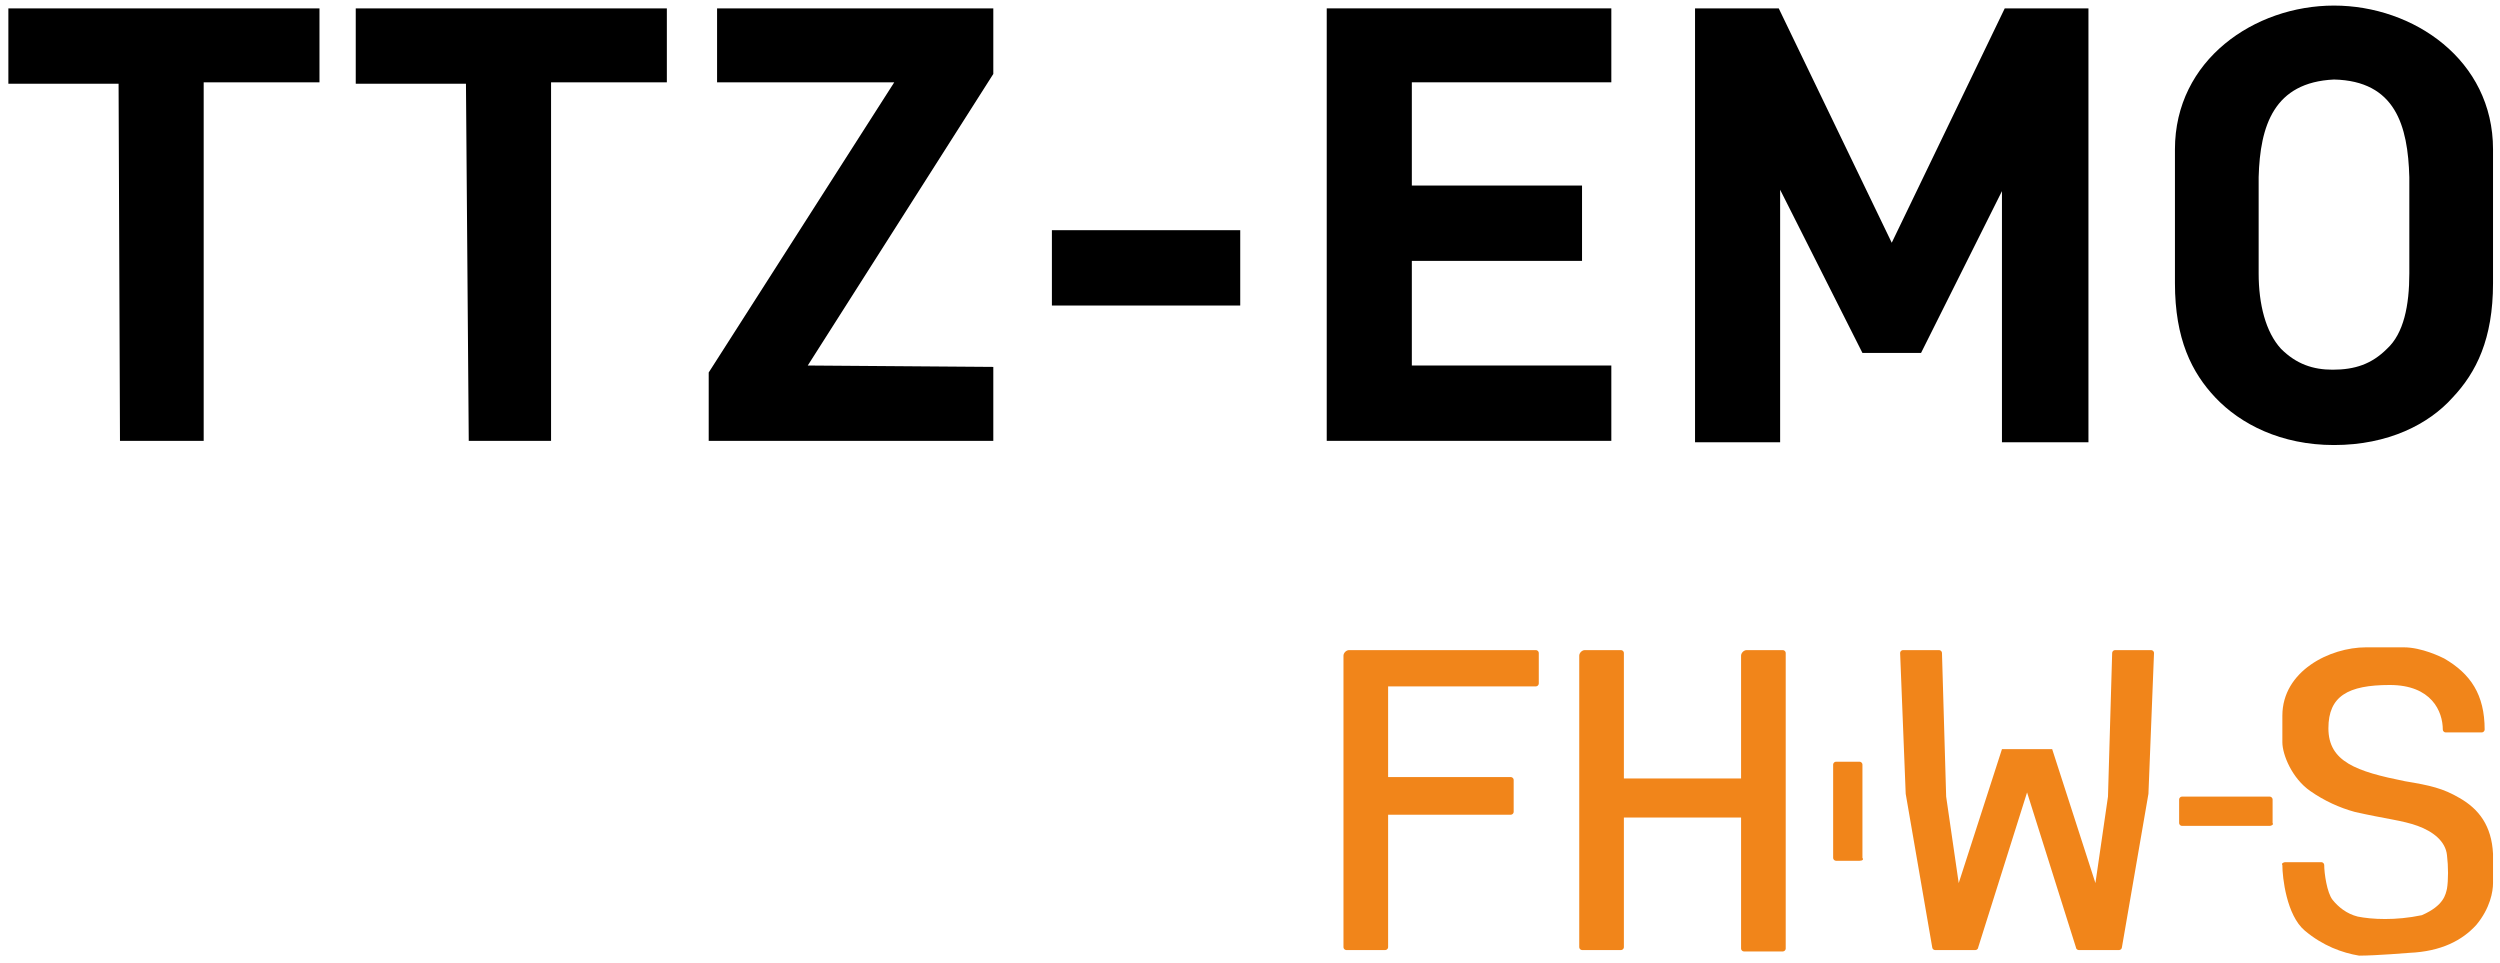 <?xml version="1.0" encoding="utf-8"?>
<!-- Generator: Adobe Illustrator 26.3.1, SVG Export Plug-In . SVG Version: 6.00 Build 0)  -->
<svg version="1.1" id="Ebene_1" xmlns="http://www.w3.org/2000/svg" xmlns:xlink="http://www.w3.org/1999/xlink" x="0px" y="0px"
	 viewBox="0 0 179.2 69" style="enable-background:new 0 0 179.2 69;" xml:space="preserve">
<style type="text/css">
	.st0{fill:#F1851A;}
</style>
<polygon points="14.6,31.6 14.6,5.9 22.9,5.9 22.9,0.6 0.6,0.6 0.6,6 8.5,6 8.6,31.6 "/>
<polygon points="39.5,31.6 39.5,5.9 47.8,5.9 47.8,0.6 25.5,0.6 25.5,6 33.4,6 33.6,31.6 "/>
<polygon points="51.4,0.6 51.4,5.9 64.1,5.9 50.8,26.7 50.8,31.6 71.2,31.6 71.2,26.3 57.9,26.2 71.2,5.3 71.2,0.6 "/>
<rect x="75.4" y="16.5" width="13.5" height="5.4"/>
<polygon points="95.1,0.6 115.5,0.6 115.5,5.9 101.2,5.9 101.2,13.3 113.4,13.3 113.4,18.7 101.2,18.7 101.2,26.2 115.5,26.2 
	115.5,31.6 95.1,31.6 "/>
<polygon points="121.5,0.6 127.5,0.6 135.6,17.4 143.7,0.6 149.7,0.6 149.7,31.7 143.5,31.7 143.5,13.7 137.7,25.3 133.5,25.3 
	127.6,13.6 127.6,31.7 121.5,31.7 "/>
<line x1="178.8" y1="12.9" x2="178.8" y2="17.2"/>
<line x1="161.9" y1="16.9" x2="161.9" y2="14.1"/>
<path d="M163.5,25c-1.1-1.2-1.6-3.2-1.6-5.4c0-3.1,0-6.9,0-6.9c0.1-3.7,1.1-6.8,5.4-7l0,0l0,0c4.4,0.1,5.3,3.3,5.4,7
	c0,0,0,3.8,0,6.9c0,2.3-0.4,4.3-1.6,5.4c-1.1,1.1-2.3,1.5-3.9,1.5C165.8,26.5,164.6,26.1,163.5,25z M167.3,31.9
	c3.9,0,6.8-1.5,8.5-3.4c1.7-1.8,2.9-4.2,2.9-8.2s0-3.9,0-9.6c0-6.4-5.7-10.3-11.4-10.3c-5.7,0-11.4,3.9-11.4,10.3c0,5.7,0,5.6,0,9.6
	s1.2,6.4,2.9,8.2C160.6,30.4,163.5,31.9,167.3,31.9z"/>
<path class="st0" d="M99.5,67.9c0,0.1-0.1,0.2-0.2,0.2h-1.1h-1.7c-0.1,0-0.2-0.1-0.2-0.2V47c0-0.2,0.2-0.4,0.4-0.4h13.4
	c0.1,0,0.2,0.1,0.2,0.2V49c0,0.1-0.1,0.2-0.2,0.2H99.5v6.5h8.8c0.1,0,0.2,0.1,0.2,0.2v2.3c0,0.1-0.1,0.2-0.2,0.2h-8.8V67.9z"/>
<path class="st0" d="M116.4,67.9c0,0.1-0.1,0.2-0.2,0.2h-2.8c-0.1,0-0.2-0.1-0.2-0.2V47c0-0.2,0.2-0.4,0.4-0.4h2.6
	c0.1,0,0.2,0.1,0.2,0.2v9h8.4V47c0-0.2,0.2-0.4,0.4-0.4h2.6c0.1,0,0.2,0.1,0.2,0.2v21.2c0,0.1-0.1,0.2-0.2,0.2H125
	c-0.1,0-0.2-0.1-0.2-0.2v-9.4h-8.4V67.9z"/>
<path class="st0" d="M133.3,61.7h-1.7c-0.1,0-0.2-0.1-0.2-0.2v-6.7c0-0.1,0.1-0.2,0.2-0.2h1.7c0.1,0,0.2,0.1,0.2,0.2v6.7
	C133.6,61.6,133.5,61.7,133.3,61.7z"/>
<path class="st0" d="M162.7,59.2h-6.3c-0.1,0-0.2-0.1-0.2-0.2v-1.7c0-0.1,0.1-0.2,0.2-0.2h6.3c0.1,0,0.2,0.1,0.2,0.2V59
	C163,59.1,162.8,59.2,162.7,59.2z"/>
<path class="st0" d="M145.3,56.8l3.5,11.1c0,0.1,0.1,0.2,0.2,0.2h2.9c0.1,0,0.2-0.1,0.2-0.2l1.9-11l0.4-10.1c0-0.1-0.1-0.2-0.2-0.2
	h-2.6c-0.1,0-0.2,0.1-0.2,0.2l-0.3,10.3l-0.9,6.2l-3.1-9.6h-1.8h-1.8l-3.1,9.6l-0.9-6.2l-0.3-10.3c0-0.1-0.1-0.2-0.2-0.2h-2.6
	c-0.1,0-0.2,0.1-0.2,0.2l0.4,10.1l1.9,11c0,0.1,0.1,0.2,0.2,0.2h2.9c0.1,0,0.2-0.1,0.2-0.2L145.3,56.8z"/>
<path class="st0" d="M172.7,68.3c2.3-0.1,3.8-0.9,4.8-2c1-1.2,1.2-2.4,1.2-3c0-0.4,0-1.3,0-2.1c-0.1-2-1-3.2-2.4-4
	c-1.2-0.7-2.1-0.9-3.9-1.2c-3.5-0.7-5.5-1.4-5.5-3.8c0-2.3,1.4-3.1,4.4-3.1s3.8,1.9,3.8,3.2c0,0.1,0.1,0.2,0.2,0.2l2.6,0
	c0.1,0,0.2-0.1,0.2-0.2c0-2.5-1-4-2.9-5.1c-0.2-0.1-1.6-0.8-2.9-0.8c0,0-1,0-2.7,0c-2.6,0-6,1.7-6,4.9c0,0,0,0.1,0,1.9
	c0,0.9,0.7,2.6,2,3.5c1,0.7,2.1,1.2,3.2,1.5c2.2,0.5,3.4,0.6,4.5,1c1.1,0.4,2,1.1,2.1,2.1c0.1,0.8,0.1,1.8,0,2.4
	c-0.1,0.4-0.2,1.2-1.8,1.9c-1.9,0.4-3.6,0.3-4.6,0.1c-0.8-0.2-1.4-0.7-1.8-1.2c-0.4-0.5-0.6-1.9-0.6-2.5c0-0.1-0.1-0.2-0.2-0.2h-2.6
	c-0.1,0-0.3,0.1-0.2,0.2c0,0.9,0.3,3.6,1.6,4.7c1.3,1.1,2.7,1.6,3.9,1.8C170.3,68.5,172.7,68.3,172.7,68.3z"/>
</svg>
